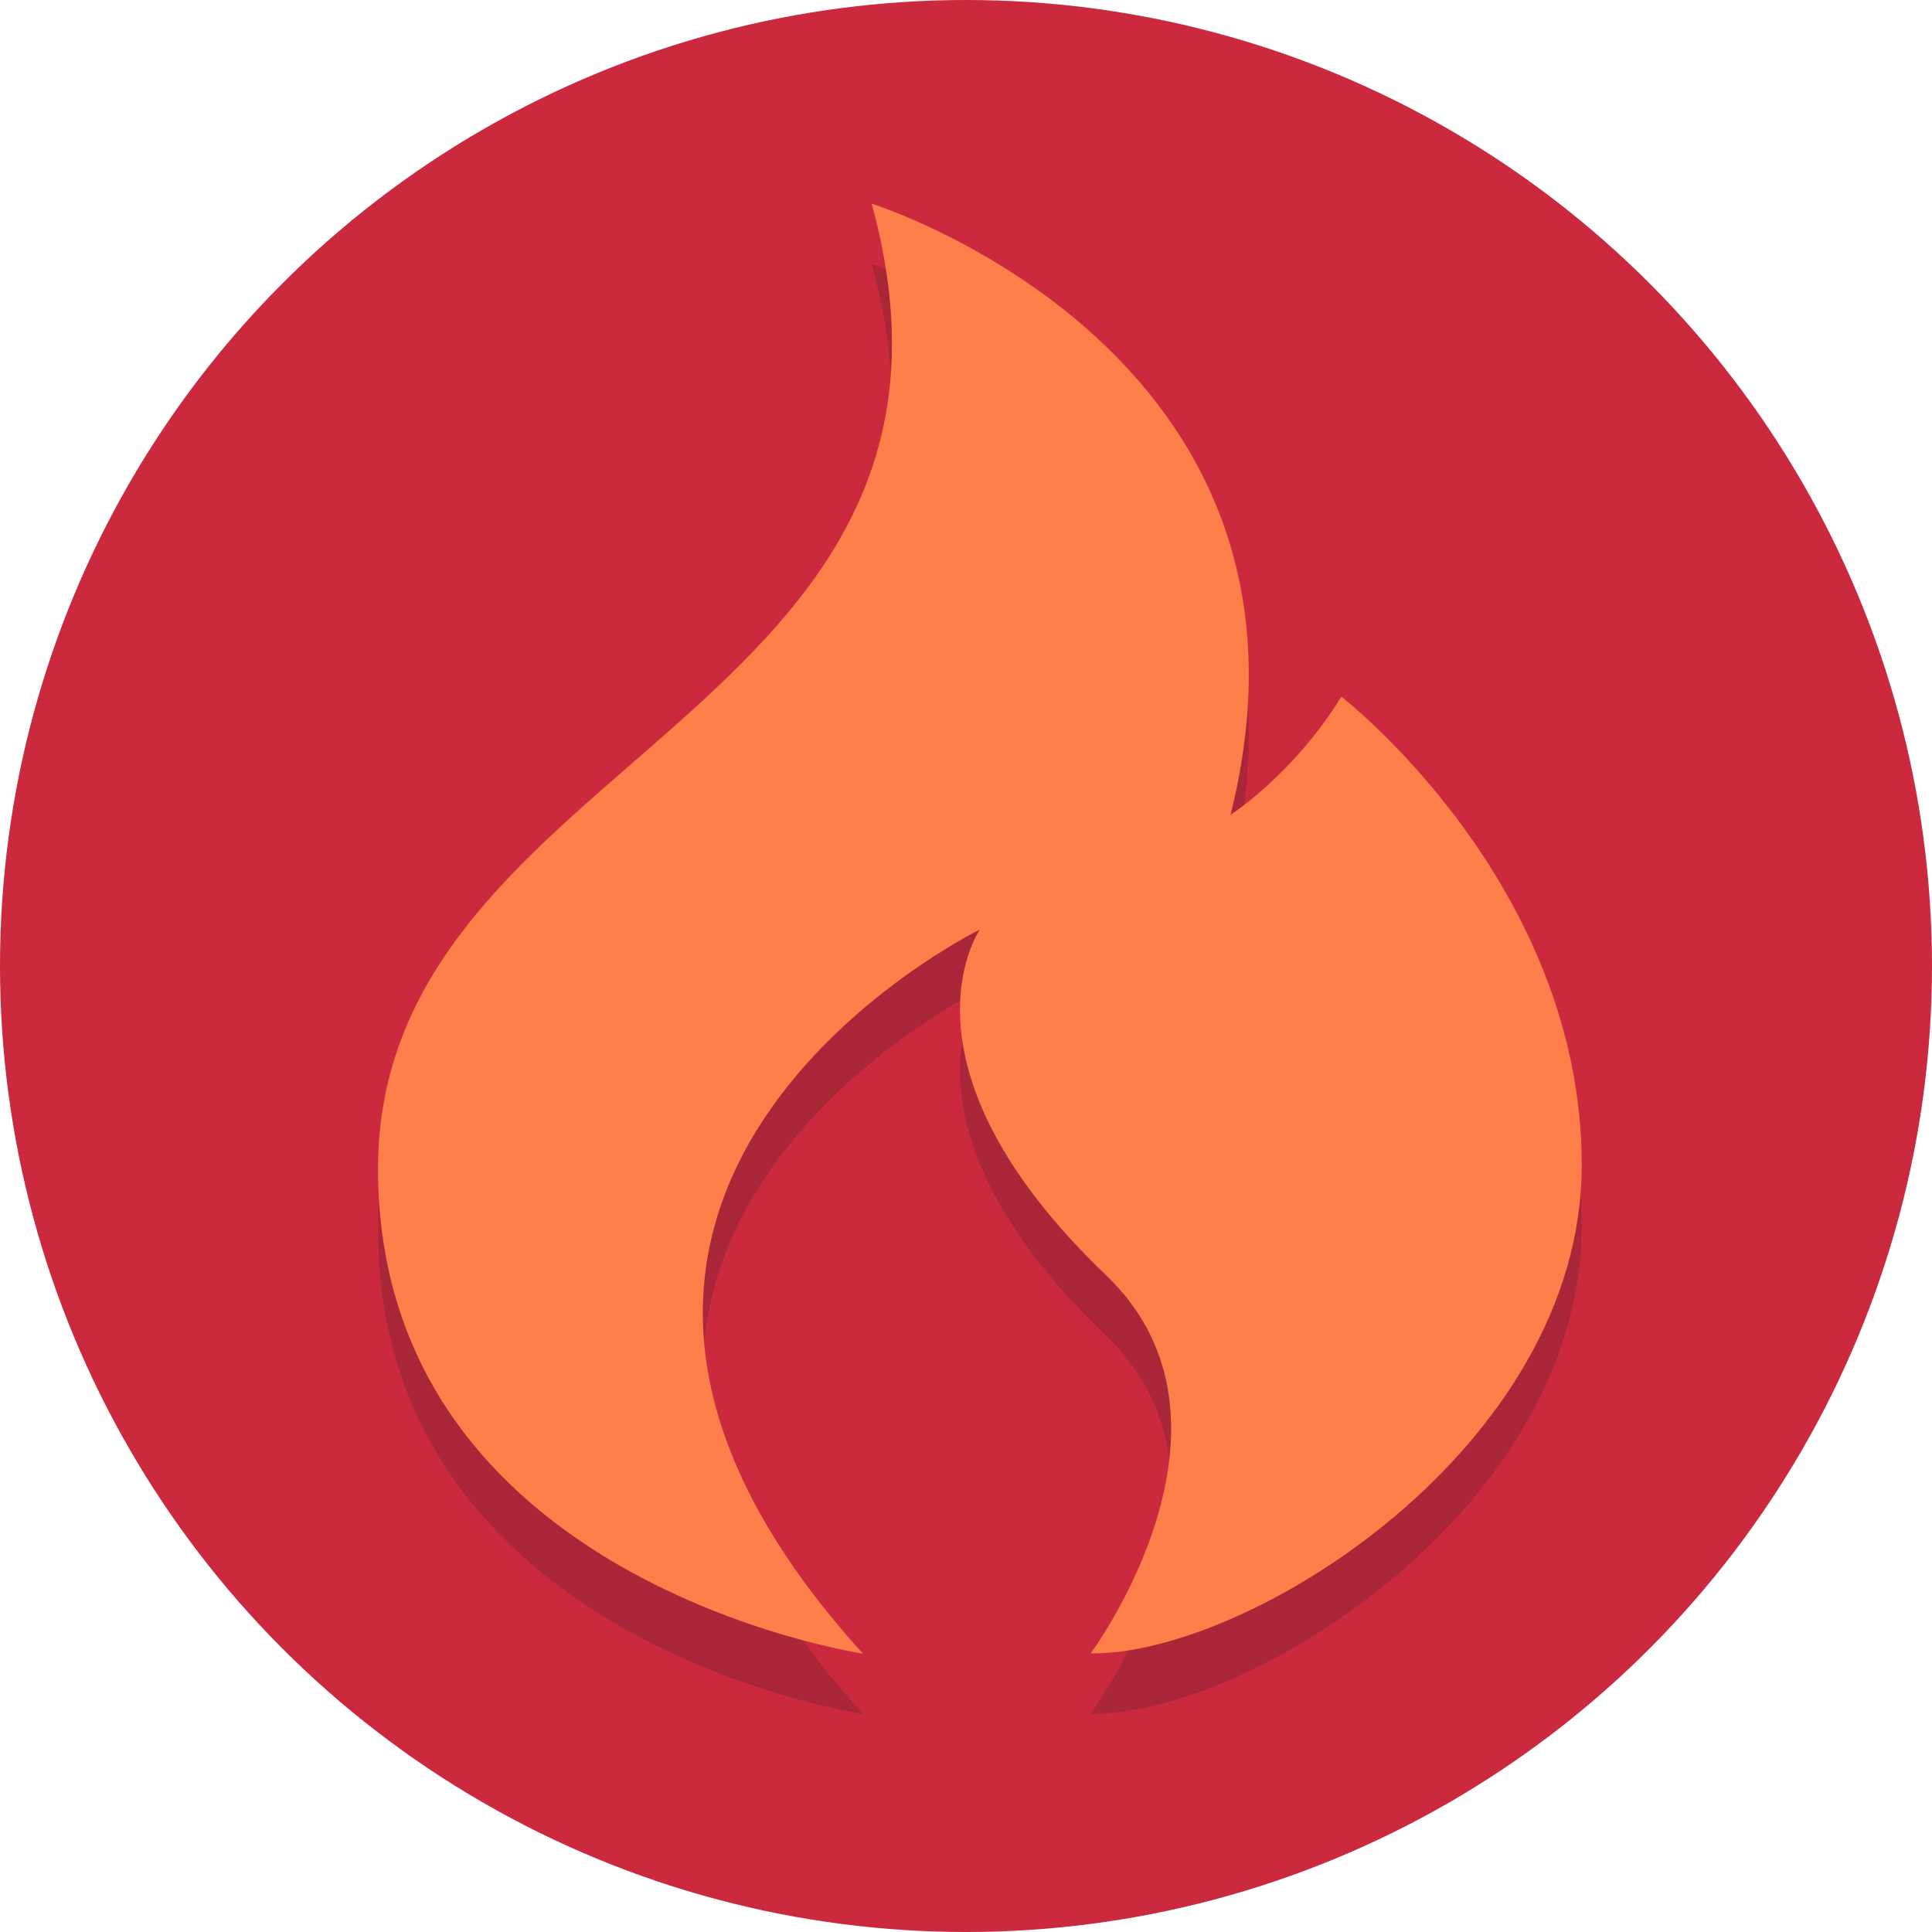 <svg width="64" height="64" xmlns="http://www.w3.org/2000/svg">

 <g>
  <title>background</title>
  <rect fill="none" id="canvas_background" height="66" width="66" y="-1" x="-1"/>
 </g>
 <g>
  <title>Layer 1</title>
  <circle id="svg_2" r="32" fill="#ca293e" cy="32" cx="32"/>
  <path opacity="0.2" id="svg_4" fill="#231F20" d="m28.584,56.777c0,0 -16.062,-2.377 -16.062,-16.062s21.003,-14.991 16.355,-31.969c0,0 15.726,4.921 11.887,20.245c0,0 2.079,-1.328 3.671,-3.913c0,0 7.963,6.151 7.963,15.511s-11.039,16.246 -16.268,16.182c0,0 5.642,-7.618 0.509,-12.529c-7.286,-6.972 -4.18,-11.449 -4.18,-11.449s-17.754,8.685 -3.875,23.984z"/>
  <path id="svg_6" fill="#ff7f4a" d="m28.584,54.777c0,0 -16.062,-2.377 -16.062,-16.062s21.002,-14.991 16.354,-31.969c0,0 15.726,4.921 11.887,20.245c0,0 2.079,-1.328 3.671,-3.913c0,0 7.963,6.151 7.963,15.511s-11.038,16.246 -16.267,16.182c0,0 5.642,-7.618 0.509,-12.529c-7.286,-6.972 -4.18,-11.449 -4.18,-11.449s-17.754,8.685 -3.875,23.984z"/>
 </g>
</svg>